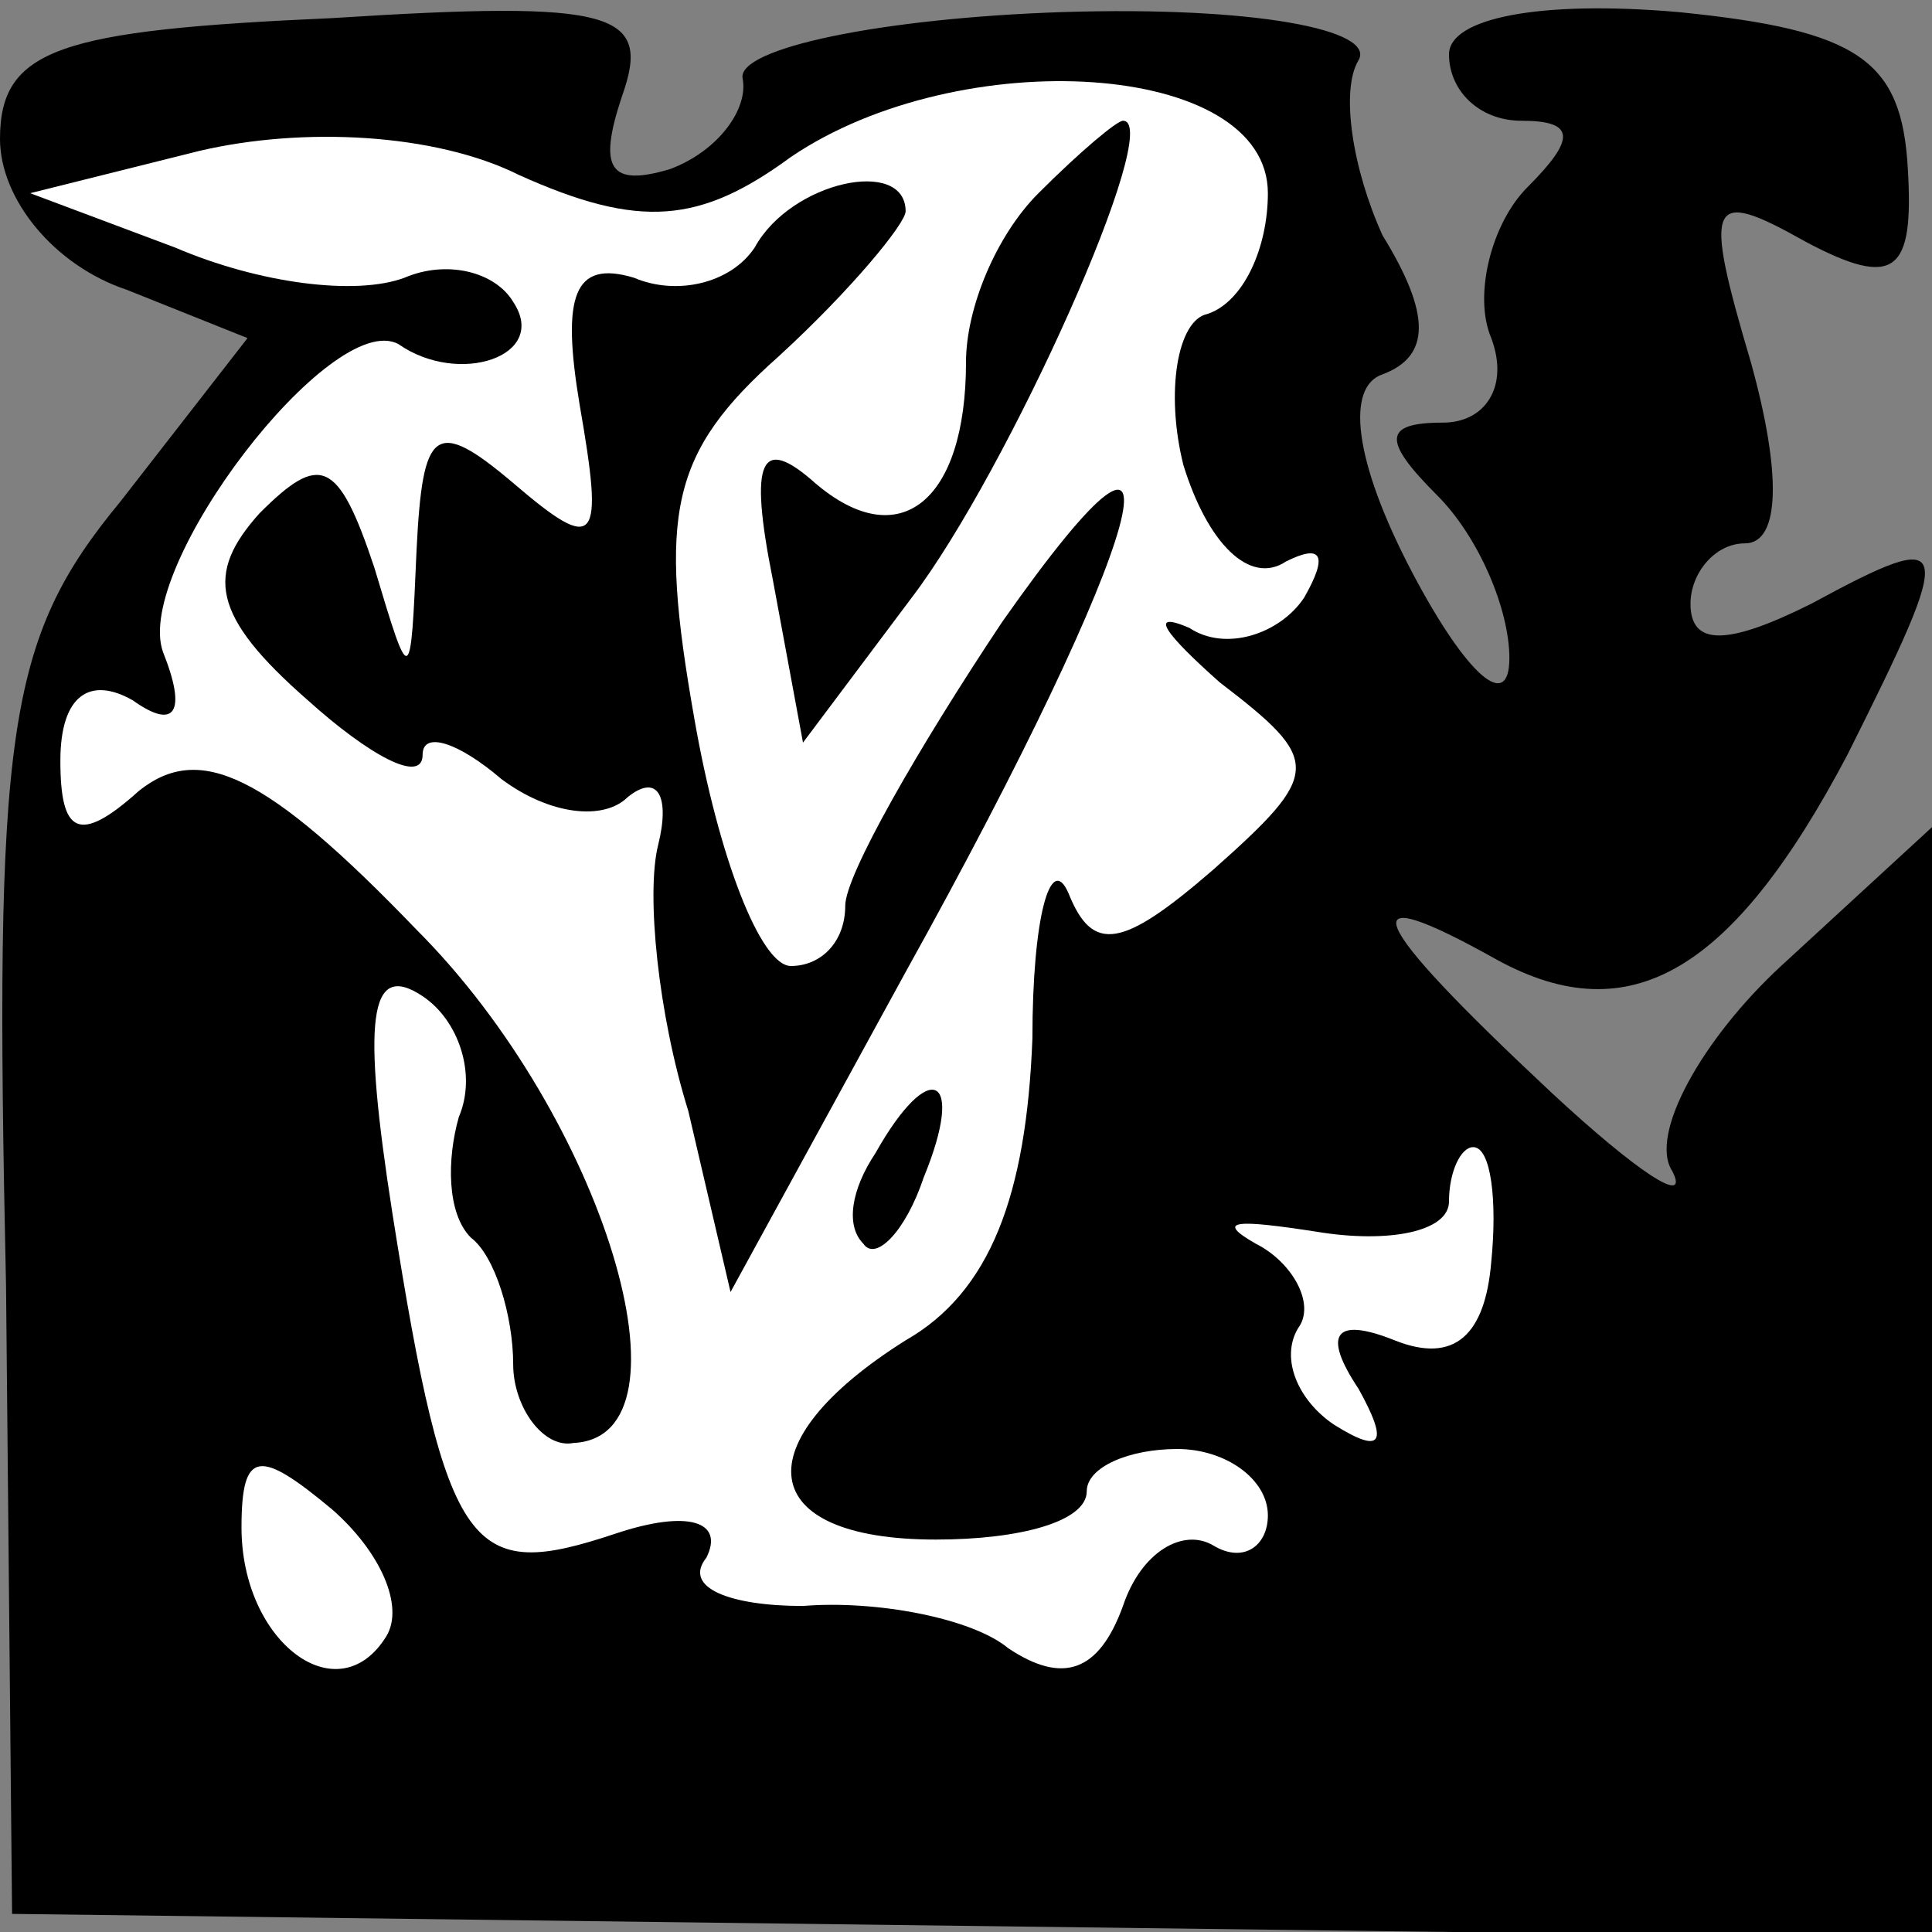 <?xml version="1.0" standalone="no"?>
<!DOCTYPE svg PUBLIC "-//W3C//DTD SVG 20010904//EN"
 "http://www.w3.org/TR/2001/REC-SVG-20010904/DTD/svg10.dtd">
<svg version="1.0" xmlns="http://www.w3.org/2000/svg"
 width="32pt" height="32pt" viewBox="0 0 32 32"
 preserveAspectRatio="xMidYMid meet">
<rect x="0" y="0" width="32" height="32" fill="#808080" stroke="none"/>
<g transform="translate(0,32) scale(0.1,-0.1)"
fill="#000000" stroke="none">
<path fill="#000000" stroke="none" d="M0 297 c0 -10 9 -21 21 -25 l20 -8 -21
-27 c-19 -23 -21 -38 -19 -130 l1 -104 159 -2 159 -2 0 92 0 92 -25 -23 c-13
-12 -22 -28 -18 -34 3 -6 -6 0 -20 13 -31 29 -34 36 -9 22 22 -12 39 -2 58 34
18 36 18 38 -6 25 -14 -7 -20 -7 -20 0 0 5 4 10 9 10 6 0 6 12 1 30 -8 27 -7
29 9 20 15 -8 18 -5 17 12 -1 18 -8 23 -38 26 -23 2 -38 -1 -38 -7 0 -6 5 -11
12 -11 9 0 9 -3 1 -11 -6 -6 -9 -18 -6 -25 3 -8 -1 -14 -8 -14 -10 0 -10 -3
-1 -12 7 -7 12 -19 12 -27 0 -9 -7 -3 -16 14 -10 19 -11 31 -5 33 8 3 8 10 0
23 -5 11 -7 24 -4 29 3 5 -17 9 -49 8 -30 -1 -54 -6 -53 -11 1 -5 -4 -12 -12
-15 -10 -3 -12 0 -8 12 5 14 -1 16 -48 13 -45 -2 -55 -5 -55 -20z"/>
<path fill="#ffffff" stroke="none" d="M210 288 c0 -9 -4 -18 -10 -20 -5 -1
-7 -13 -4 -25 4 -13 11 -20 17 -16 6 3 7 1 3 -6 -4 -6 -13 -9 -19 -5 -7 3 -4
-1 5 -9 17 -13 17 -15 -1 -31 -15 -13 -20 -14 -24 -4 -3 7 -6 -4 -6 -24 -1
-26 -7 -42 -21 -50 -27 -17 -25 -33 5 -33 14 0 25 3 25 8 0 4 7 7 15 7 8 0 15
-5 15 -11 0 -5 -4 -8 -9 -5 -5 3 -12 -1 -15 -10 -4 -11 -10 -13 -19 -7 -6 5
-22 8 -34 7 -12 0 -20 3 -16 8 3 6 -3 8 -15 4 -24 -8 -28 -4 -37 53 -5 32 -4
42 5 36 6 -4 9 -13 6 -20 -2 -7 -2 -16 2 -20 4 -3 7 -13 7 -21 0 -7 5 -14 10
-13 21 1 5 54 -26 85 -25 26 -36 31 -46 23 -10 -9 -13 -7 -13 5 0 11 5 14 12
10 7 -5 9 -2 5 8 -5 14 28 57 39 51 10 -7 25 -2 19 7 -3 5 -11 7 -18 4 -8 -3
-24 -1 -38 5 l-24 9 28 7 c17 4 39 3 53 -4 20 -9 30 -8 45 3 28 19 79 16 79
-6z"/>
<path fill="#ffffff" stroke="none" d="M247 111 c-1 -12 -6 -17 -16 -13 -10 4
-12 1 -6 -8 5 -9 4 -11 -4 -6 -6 4 -9 11 -6 16 3 4 -1 11 -7 14 -7 4 -3 4 10
2 12 -2 22 0 22 5 0 5 2 9 4 9 3 0 4 -9 3 -19z"/>
<path fill="#ffffff" stroke="none" d="M64 49 c-8 -13 -24 -1 -24 18 0 13 3
13 15 3 8 -7 12 -16 9 -21z"/>
<path fill="#000000" stroke="none" d="M172 288 c-7 -7 -12 -19 -12 -28 0 -23
-11 -32 -25 -20 -9 8 -11 4 -7 -16 l5 -27 18 24 c16 21 42 79 35 79 -1 0 -7
-5 -14 -12z"/>
<path fill="#000000" stroke="none" d="M125 279 c-4 -6 -13 -8 -20 -5 -10 3
-12 -3 -9 -21 4 -23 3 -25 -11 -13 -13 11 -15 9 -16 -11 -1 -23 -1 -23 -7 -3
-6 18 -9 19 -19 9 -9 -10 -8 -17 8 -31 10 -9 19 -14 19 -9 0 4 6 2 13 -4 8 -6
17 -7 21 -3 5 4 7 0 5 -8 -2 -8 0 -28 5 -44 l7 -30 29 53 c40 72 49 105 16 58
-14 -21 -26 -42 -26 -47 0 -6 -4 -10 -9 -10 -5 0 -12 18 -16 41 -6 34 -4 44
14 60 12 11 21 22 21 24 0 9 -19 5 -25 -6z"/>
<path fill="#000000" stroke="none" d="M145 129 c-4 -6 -5 -12 -2 -15 2 -3 7
2 10 11 7 17 1 20 -8 4z"/>
</g>
</svg>

